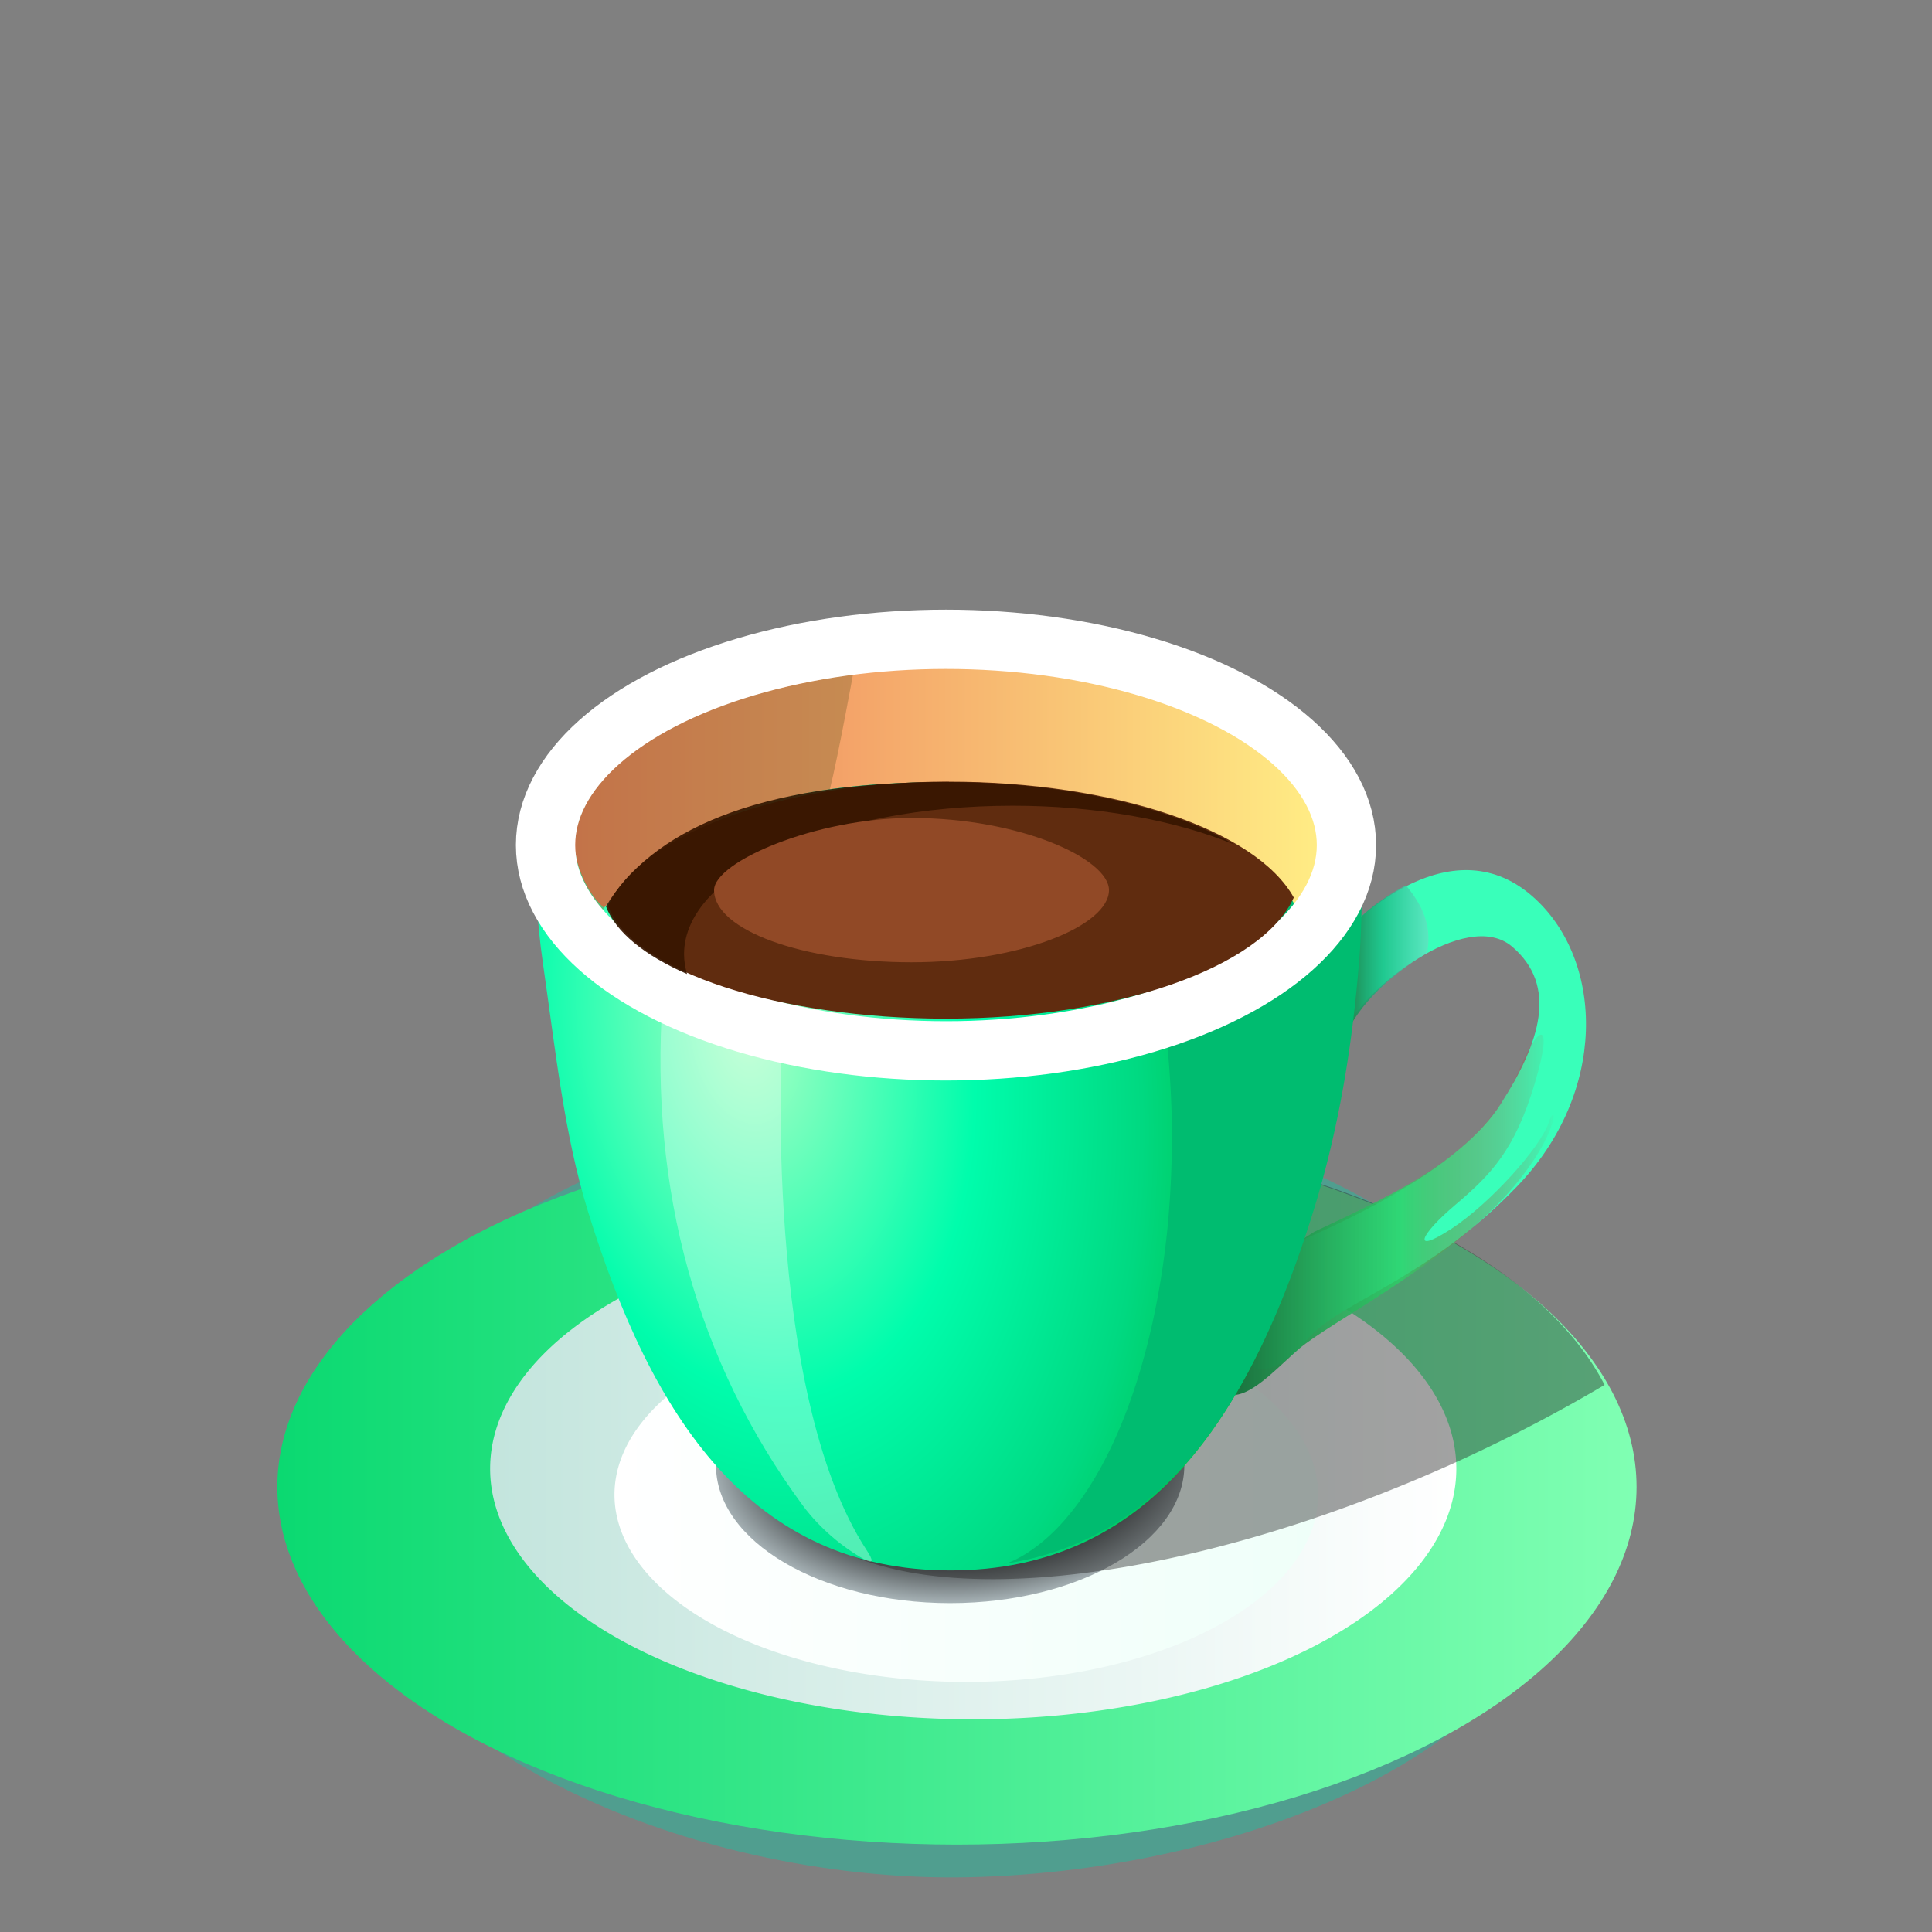 <?xml version="1.0" encoding="UTF-8" standalone="no"?>
<!-- Created with Inkscape (http://www.inkscape.org/) -->

<svg
   width="100"
   height="100"
   viewBox="0 0 26.458 26.458"
   version="1.1"
   id="svg2787"
   inkscape:version="1.2.2 (732a01da63, 2022-12-09)"
   sodipodi:docname="coffee.svg"
   xmlns:inkscape="http://www.inkscape.org/namespaces/inkscape"
   xmlns:sodipodi="http://sodipodi.sourceforge.net/DTD/sodipodi-0.dtd"
   xmlns:xlink="http://www.w3.org/1999/xlink"
   xmlns="http://www.w3.org/2000/svg"
   xmlns:svg="http://www.w3.org/2000/svg">
  <rect x="0" y="0" width="26.458" height="26.458" fill="#808080" stroke="none"/>
  <sodipodi:namedview
     id="namedview2789"
     pagecolor="#ffffff"
     bordercolor="#000000"
     borderopacity="0.25"
     inkscape:showpageshadow="2"
     inkscape:pageopacity="0.0"
     inkscape:pagecheckerboard="0"
     inkscape:deskcolor="#d1d1d1"
     inkscape:document-units="mm"
     showgrid="false"
     inkscape:zoom="4"
     inkscape:cx="39.5"
     inkscape:cy="83.25"
     inkscape:window-width="1366"
     inkscape:window-height="705"
     inkscape:window-x="-8"
     inkscape:window-y="-8"
     inkscape:window-maximized="1"
     inkscape:current-layer="layer1"
     inkscape:lockguides="true" />
  <defs
     id="defs2784">
    <linearGradient
       inkscape:collect="always"
       xlink:href="#linearGradient63860"
       id="linearGradient65275-5"
       gradientUnits="userSpaceOnUse"
       gradientTransform="matrix(0.586,0,0,0.713,3.272,3.902)"
       x1="-4.886"
       y1="22.243"
       x2="31.319"
       y2="23.343" />
    <linearGradient
       inkscape:collect="always"
       id="linearGradient63860">
      <stop
         style="stop-color:#1b1b1b;stop-opacity:0"
         offset="0"
         id="stop63856" />
      <stop
         style="stop-color:#f7f7f7;stop-opacity:1;"
         offset="1"
         id="stop63858" />
    </linearGradient>
    <linearGradient
       inkscape:collect="always"
       xlink:href="#linearGradient21111"
       id="linearGradient63872-0"
       x1="2.214"
       y1="23.343"
       x2="31.319"
       y2="23.343"
       gradientUnits="userSpaceOnUse"
       gradientTransform="matrix(0.64,0,0,0.64,2.382,5.421)" />
    <linearGradient
       inkscape:collect="always"
       id="linearGradient21111">
      <stop
         style="stop-color:#0bd971;stop-opacity:1;"
         offset="0"
         id="stop21107" />
      <stop
         style="stop-color:#80ffb3;stop-opacity:1;"
         offset="1"
         id="stop21109" />
    </linearGradient>
    <linearGradient
       inkscape:collect="always"
       xlink:href="#linearGradient63860"
       id="linearGradient63862-3"
       x1="-4.886"
       y1="22.243"
       x2="31.319"
       y2="23.343"
       gradientUnits="userSpaceOnUse"
       gradientTransform="matrix(0.64,0,0,0.64,2.382,5.421)" />
    <linearGradient
       inkscape:collect="always"
       xlink:href="#linearGradient21727"
       id="linearGradient64363-4"
       x1="5.702"
       y1="22.951"
       x2="27.83"
       y2="22.951"
       gradientUnits="userSpaceOnUse"
       gradientTransform="matrix(0.598,0,0,0.637,3.302,5.489)" />
    <linearGradient
       inkscape:collect="always"
       id="linearGradient21727">
      <stop
         style="stop-color:#c3e5dd;stop-opacity:1;"
         offset="0"
         id="stop21723" />
      <stop
         style="stop-color:#ffffff;stop-opacity:1;"
         offset="1"
         id="stop21725" />
    </linearGradient>
    <linearGradient
       inkscape:collect="always"
       xlink:href="#linearGradient21733"
       id="linearGradient64858-7"
       x1="8.565"
       y1="23.251"
       x2="24.967"
       y2="23.251"
       gradientUnits="userSpaceOnUse"
       gradientTransform="matrix(0.588,0,0,0.657,3.382,5.184)" />
    <linearGradient
       inkscape:collect="always"
       id="linearGradient21733">
      <stop
         style="stop-color:#ffffff;stop-opacity:1;"
         offset="0"
         id="stop21729" />
      <stop
         style="stop-color:#effff9;stop-opacity:1;"
         offset="1"
         id="stop21731" />
    </linearGradient>
    <radialGradient
       inkscape:collect="always"
       xlink:href="#linearGradient21741"
       id="radialGradient66381-3"
       cx="16.401"
       cy="22.166"
       fx="16.401"
       fy="22.166"
       r="4.702"
       gradientTransform="matrix(0.014,0.502,-0.856,0.027,31.907,11.105)"
       gradientUnits="userSpaceOnUse" />
    <linearGradient
       inkscape:collect="always"
       id="linearGradient21741">
      <stop
         style="stop-color:#484d4e;stop-opacity:1;"
         offset="0"
         id="stop21735" />
      <stop
         style="stop-color:#585e60;stop-opacity:0.996;"
         offset="0.67"
         id="stop21737" />
      <stop
         style="stop-color:#e6f6fb;stop-opacity:0.994;"
         offset="1"
         id="stop21739" />
    </linearGradient>
    <linearGradient
       inkscape:collect="always"
       xlink:href="#linearGradient21068"
       id="linearGradient83573-8"
       x1="22.327"
       y1="17.517"
       x2="28.831"
       y2="17.517"
       gradientUnits="userSpaceOnUse"
       gradientTransform="matrix(0.682,0,0,0.716,1.67,4.073)" />
    <linearGradient
       inkscape:collect="always"
       id="linearGradient21068">
      <stop
         style="stop-color:#19723e;stop-opacity:1;"
         offset="0"
         id="stop21062" />
      <stop
         style="stop-color:#2dcf67;stop-opacity:0.824;"
         offset="0.515"
         id="stop21064" />
      <stop
         style="stop-color:#cf2d2d;stop-opacity:0;"
         offset="1"
         id="stop21066" />
    </linearGradient>
    <linearGradient
       inkscape:collect="always"
       xlink:href="#linearGradient21076"
       id="linearGradient84484-3"
       x1="24.563"
       y1="12.671"
       x2="26.244"
       y2="12.671"
       gradientUnits="userSpaceOnUse"
       gradientTransform="matrix(0.682,0,0,0.716,1.67,4.073)" />
    <linearGradient
       inkscape:collect="always"
       id="linearGradient21076">
      <stop
         style="stop-color:#1e884f;stop-opacity:1;"
         offset="0.038"
         id="stop21070" />
      <stop
         style="stop-color:#17b682;stop-opacity:0.749;"
         offset="0.455"
         id="stop21072" />
      <stop
         style="stop-color:#69dec4;stop-opacity:0.7;"
         offset="1"
         id="stop21074" />
    </linearGradient>
    <radialGradient
       inkscape:collect="always"
       xlink:href="#linearGradient21055"
       id="radialGradient66391-0"
       cx="16.013"
       cy="18.754"
       fx="16.013"
       fy="18.754"
       r="8.276"
       gradientTransform="matrix(0.271,1.664,-1.015,0.182,24.92,-15.912)"
       gradientUnits="userSpaceOnUse" />
    <linearGradient
       inkscape:collect="always"
       id="linearGradient21055">
      <stop
         style="stop-color:#aaffc4;stop-opacity:1;"
         offset="0"
         id="stop21049" />
      <stop
         style="stop-color:#00fdac;stop-opacity:1;"
         offset="0.359"
         id="stop21051" />
      <stop
         style="stop-color:#00d981;stop-opacity:1;"
         offset="0.623"
         id="stop21057" />
      <stop
         style="stop-color:#00a715;stop-opacity:1;"
         offset="0.981"
         id="stop21053" />
    </linearGradient>
    <linearGradient
       inkscape:collect="always"
       xlink:href="#linearGradient61459"
       id="linearGradient61461-4"
       x1="54.535"
       y1="-88.887"
       x2="70.77"
       y2="-88.887"
       gradientUnits="userSpaceOnUse"
       gradientTransform="matrix(0.618,0,0,0.649,-25.777,68.369)" />
    <linearGradient
       inkscape:collect="always"
       id="linearGradient61459">
      <stop
         style="stop-color:#ed7a59;stop-opacity:1;"
         offset="0"
         id="stop61455" />
      <stop
         style="stop-color:#ffeb84;stop-opacity:1;"
         offset="1"
         id="stop61457" />
    </linearGradient>
  </defs>
  <g
     inkscape:label="Layer 1"
     inkscape:groupmode="layer"
     id="layer1">
    <g
       id="g29456">
      <path
         id="path59980-7-4-4-38-6-6"
         style="fill:#509e8f;fill-opacity:1;fill-rule:evenodd;stroke:url(#linearGradient65275-5);stroke-width:0"
         d="m 21.639,20.54 c 0,3.345 -4.558,5.086 -8.376,5.168 -3.818,0.082 -8.604,-1.879 -8.693,-5.168 -0.081,-3.011 3.821,-5.454 8.534,-5.454 4.713,0 8.534,2.442 8.534,5.454 z"
         sodipodi:nodetypes="szsss" />
      <ellipse
         style="fill:url(#linearGradient63872-0);fill-opacity:1;fill-rule:evenodd;stroke:url(#linearGradient63862-3);stroke-width:0;stroke-dasharray:none;stroke-opacity:1"
         id="path59980-7-4-4-38-8"
         cx="13.105"
         cy="20.363"
         rx="9.307"
         ry="4.898" />
      <path
         style="fill:url(#linearGradient64363-4);fill-opacity:1;fill-rule:evenodd;stroke:#000000;stroke-width:0;stroke-dasharray:none;stroke-opacity:1"
         d="M 13.328,16.681 A 6.616,3.432 0 0 0 6.712,20.113 6.616,3.432 0 0 0 13.328,23.545 6.616,3.432 0 0 0 19.944,20.113 6.616,3.432 0 0 0 13.328,16.681 Z"
         id="path59980-7-4-4-3-2-6" />
      <path
         style="fill:url(#linearGradient64858-7);fill-opacity:1;fill-rule:evenodd;stroke:none;stroke-width:0;stroke-dasharray:none;stroke-opacity:1"
         d="m 13.233,17.906 a 4.818,2.564 0 0 1 4.818,2.564 4.818,2.564 0 0 1 -4.818,2.563 4.818,2.564 0 0 1 -4.818,-2.563 4.818,2.564 0 0 1 4.818,-2.564 z"
         id="path64850-0" />
      <ellipse
         style="fill:url(#radialGradient66381-3);fill-opacity:1;fill-rule:evenodd;stroke-width:0.265"
         id="path66164-3"
         cx="13.012"
         cy="20.067"
         rx="3.207"
         ry="1.887" />
      <path
         id="path88587-9-5"
         style="mix-blend-mode:darken;fill:#272626;fill-opacity:0.429;fill-rule:evenodd;stroke-width:0.265"
         inkscape:transform-center-x="-10.68953"
         inkscape:transform-center-y="-5.6490508"
         d="m 13.947,15.466 a 3.482,8.679 65.368 0 0 -3.254,4.985 3.482,8.679 65.368 0 0 9.371,-0.484 3.482,8.679 65.368 0 0 1.91,-1.001 9.28,4.718 0 0 0 -8.027,-3.5 z" />
      <path
         style="fill:#39ffba;fill-opacity:1;stroke:#000000;stroke-width:0;stroke-linecap:butt;stroke-linejoin:miter;stroke-dasharray:none;stroke-opacity:1"
         d="m 18.295,12.877 c 0.273,-0.287 1.605,-1.608 2.729,-0.568 0.941,0.87 0.992,2.649 -0.248,3.938 -1.241,1.289 -2.414,1.57 -2.865,2.086 -0.451,0.516 -0.722,0.469 -0.857,0.305 -0.014,-1.01 0.365,-1.415 0.744,-1.641 0.812,-0.352 2.211,-1.031 2.752,-1.875 0.541,-0.844 0.789,-1.619 0.158,-2.158 -0.632,-0.539 -2.053,0.587 -2.301,1.173 -0.27,0.638 -0.603,-0.746 -0.158,-1.213 z"
         id="path66789-2"
         sodipodi:nodetypes="ssssccsssss" />
      <path
         style="fill:url(#linearGradient83573-8);fill-opacity:1;stroke:#000000;stroke-width:0;stroke-linecap:butt;stroke-linejoin:miter;stroke-dasharray:none;stroke-opacity:1"
         d="m 18.002,16.867 c 1.149,-0.54 2.287,-1.055 2.778,-2.162 0.287,-0.703 0.508,-0.769 0.237,0.135 -0.271,0.904 -0.59,1.239 -1.085,1.658 -0.494,0.419 -0.606,0.687 -0.064,0.335 0.542,-0.352 1.228,-1.122 1.34,-1.457 0.112,-0.335 0.172,0.13 -0.529,0.934 -0.869,0.995 -2.465,1.798 -2.892,2.164 -0.242,0.208 -0.565,0.562 -0.824,0.621 -0.144,0.033 -0.003,-0.015 0.003,-0.169 0.465,-1.514 0.004,-1.419 1.036,-2.059 z"
         id="path68033-3"
         sodipodi:nodetypes="ccssssssscc" />
      <path
         style="fill:url(#linearGradient84484-3);fill-opacity:1;stroke:#000000;stroke-width:0;stroke-linecap:butt;stroke-linejoin:miter;stroke-dasharray:none;stroke-opacity:1"
         d="m 19.253,12.122 c 0.155,0.193 0.38,0.498 0.288,0.931 0,0 -0.724,0.401 -1.057,1.009 -0.146,0.268 -0.111,-0.953 0.041,-1.402 0.293,-0.288 0.514,-0.419 0.727,-0.537 z"
         id="path68035-7"
         sodipodi:nodetypes="ccscc" />
      <path
         id="path60967-91"
         style="fill:url(#radialGradient66391-0);fill-opacity:1;fill-rule:evenodd;stroke:#576e14;stroke-width:0;stroke-dasharray:none;stroke-opacity:1"
         d="m 12.952,8.584 c -3.024,0 -5.492,1.296 -5.606,2.919 -0.023,0.538 0.004,1.099 0.088,1.681 0.174,1.203 0.291,2.344 0.615,3.396 0.876,2.847 2.25,4.926 4.965,4.926 2.715,0 4.089,-2.078 4.965,-4.926 0.324,-1.052 0.518,-2.184 0.615,-3.396 0.051,-0.646 0.041,-1.271 -0.024,-1.869 C 18.283,9.781 15.858,8.584 12.952,8.584 Z"
         sodipodi:nodetypes="scsszsscs" />
      <path
         id="path60967-9-0"
         style="mix-blend-mode:normal;fill:#00bc70;fill-opacity:1;fill-rule:evenodd;stroke:#576e14;stroke-width:0;stroke-dasharray:none;stroke-opacity:1"
         d="m 13.756,21.416 c 2.243,-0.34 3.448,-2.29 4.243,-4.872 0.324,-1.052 0.519,-2.184 0.615,-3.397 0.051,-0.646 0.041,-1.271 -0.024,-1.869 -0.028,-0.149 -0.076,-0.295 -0.143,-0.436 -0.007,0.088 -0.015,0.176 -0.024,0.263 -0.175,0.935 -1.169,1.741 -2.583,2.211 a 2.773,5.931 0 0 1 0.018,0.096 2.773,5.931 0 0 1 0.025,0.138 2.773,5.931 0 0 1 0.023,0.14 2.773,5.931 0 0 1 0.021,0.141 2.773,5.931 0 0 1 0.019,0.142 2.773,5.931 0 0 1 0.018,0.143 2.773,5.931 0 0 1 0.016,0.144 2.773,5.931 0 0 1 0.014,0.145 2.773,5.931 0 0 1 0.013,0.145 2.773,5.931 0 0 1 0.011,0.146 2.773,5.931 0 0 1 0.009,0.147 2.773,5.931 0 0 1 0.008,0.147 2.773,5.931 0 0 1 0.006,0.147 2.773,5.931 0 0 1 0.005,0.148 2.773,5.931 0 0 1 0.002,0.148 2.773,5.931 0 0 1 6.81e-4,0.148 2.773,5.931 0 0 1 -0.008,0.443 2.773,5.931 0 0 1 -0.023,0.441 2.773,5.931 0 0 1 -0.038,0.436 2.773,5.931 0 0 1 -0.054,0.429 2.773,5.931 0 0 1 -0.069,0.419 2.773,5.931 0 0 1 -0.083,0.407 2.773,5.931 0 0 1 -0.097,0.392 2.773,5.931 0 0 1 -0.11,0.376 2.773,5.931 0 0 1 -0.123,0.357 2.773,5.931 0 0 1 -0.135,0.336 2.773,5.931 0 0 1 -0.147,0.314 2.773,5.931 0 0 1 -0.157,0.289 2.773,5.931 0 0 1 -0.167,0.263 2.773,5.931 0 0 1 -0.176,0.236 2.773,5.931 0 0 1 -0.183,0.207 2.773,5.931 0 0 1 -0.19,0.177 2.773,5.931 0 0 1 -0.196,0.147 2.773,5.931 0 0 1 -0.2,0.115 2.773,5.931 0 0 1 -0.139,0.056 z" />
      <ellipse
         style="fill:none;fill-rule:evenodd;stroke:#000000;stroke-width:0;stroke-dasharray:none;stroke-opacity:1"
         id="path59980-7-4-6"
         cx="12.952"
         cy="11.597"
         rx="4.952"
         ry="2.349" />
      <path
         id="path59980-7-4-5-9"
         style="fill:url(#linearGradient61461-4);fill-opacity:1;fill-rule:evenodd;stroke:#000000;stroke-width:0;stroke-dasharray:none;stroke-opacity:1"
         d="m 12.867,9.142 c -2.735,-1.42e-5 -4.998,1.158 -4.998,2.456 6.617e-4,0.141 0.118,0.589 0.403,0.834 1.054,-1.224 2.324,-1.72 4.644,-1.72 2.281,6.96e-4 4.218,0.608 4.807,1.664 -0.144,0.22 0.406,-0.412 0.321,-0.778 8.1e-5,-1.297 -2.017,-2.456 -5.177,-2.456 z"
         sodipodi:nodetypes="ccccccc" />
      <path
         style="mix-blend-mode:multiply;fill:#8e6b36;fill-opacity:0.441;stroke:#000000;stroke-width:0;stroke-linecap:butt;stroke-linejoin:miter;stroke-dasharray:none;stroke-opacity:1"
         d="m 8.253,12.459 c 0,0 -1.114,-1.068 0.488,-2.217 0.534,-0.383 1.131,-0.607 1.633,-0.741 0.581,-0.155 1.31,-0.278 1.31,-0.278 0,0 -0.203,1.122 -0.322,1.6 -2.319,0.364 -3.108,1.637 -3.108,1.637 z"
         id="path88626-1"
         sodipodi:nodetypes="cssccc" />
      <ellipse
         style="fill:none;fill-rule:evenodd;stroke:#ffffff;stroke-width:0.812;stroke-dasharray:none;stroke-opacity:1"
         id="path59980-7-4-2-7"
         cx="12.955"
         cy="11.573"
         rx="5.484"
         ry="2.818" />
      <path
         style="mix-blend-mode:lighten;fill:#ffffff;fill-opacity:0.324;stroke:#000000;stroke-width:0;stroke-linecap:butt;stroke-linejoin:miter;stroke-dasharray:none;stroke-opacity:1"
         d="m 9.377,13.786 1.332,0.392 c 0,0 -0.27,4.873 1.162,7.055 0.089,0.136 0.098,0.194 -0.039,0.119 C 11.547,21.195 11.227,20.931 10.997,20.621 9.546,18.661 8.897,16.29 9.073,13.704 Z"
         id="path66787-7"
         sodipodi:nodetypes="ccssscc" />
      <path
         id="path59980-7-4-8-5"
         style="fill:#602c0f;fill-opacity:1;fill-rule:evenodd;stroke:#000000;stroke-width:0;stroke-dasharray:none;stroke-opacity:1"
         d="m 12.996,10.704 c -2.326,1.5e-4 -4.229,0.732 -4.67,1.702 0.338,0.907 2.376,1.543 4.627,1.544 2.328,-2.39e-4 4.328,-0.696 4.765,-1.658 -0.517,-0.93 -2.472,-1.587 -4.722,-1.587 z"
         sodipodi:nodetypes="ccccc" />
      <path
         id="path59980-7-4-8-9-4"
         style="fill:#371600;fill-opacity:0.928;fill-rule:evenodd;stroke:#000000;stroke-width:0;stroke-dasharray:none;stroke-opacity:1"
         d="m 12.968,10.709 c -2.641,0 -4.054,0.685 -4.67,1.702 0.134,0.359 0.536,0.676 1.111,0.928 -0.027,-0.091 -0.041,-0.182 -0.041,-0.273 2.653e-4,-1.122 2.015,-2.032 4.501,-2.032 1.123,6.8e-5 2.206,0.19 3.035,0.532 -0.891,-0.525 -2.339,-0.856 -3.937,-0.856 z"
         sodipodi:nodetypes="scccccss" />
      <path
         id="path84513-6"
         style="fill:#914926;fill-opacity:1;fill-rule:evenodd;stroke-width:0.265"
         d="m 15.187,12.19 c 0,0.486 -1.211,0.988 -2.704,0.988 -1.493,0 -2.704,-0.442 -2.704,-0.988 0,-0.386 1.387,-0.988 2.704,-0.988 1.493,0 2.704,0.562 2.704,0.988 z"
         sodipodi:nodetypes="sssss" />
    </g>
  </g>
</svg>
